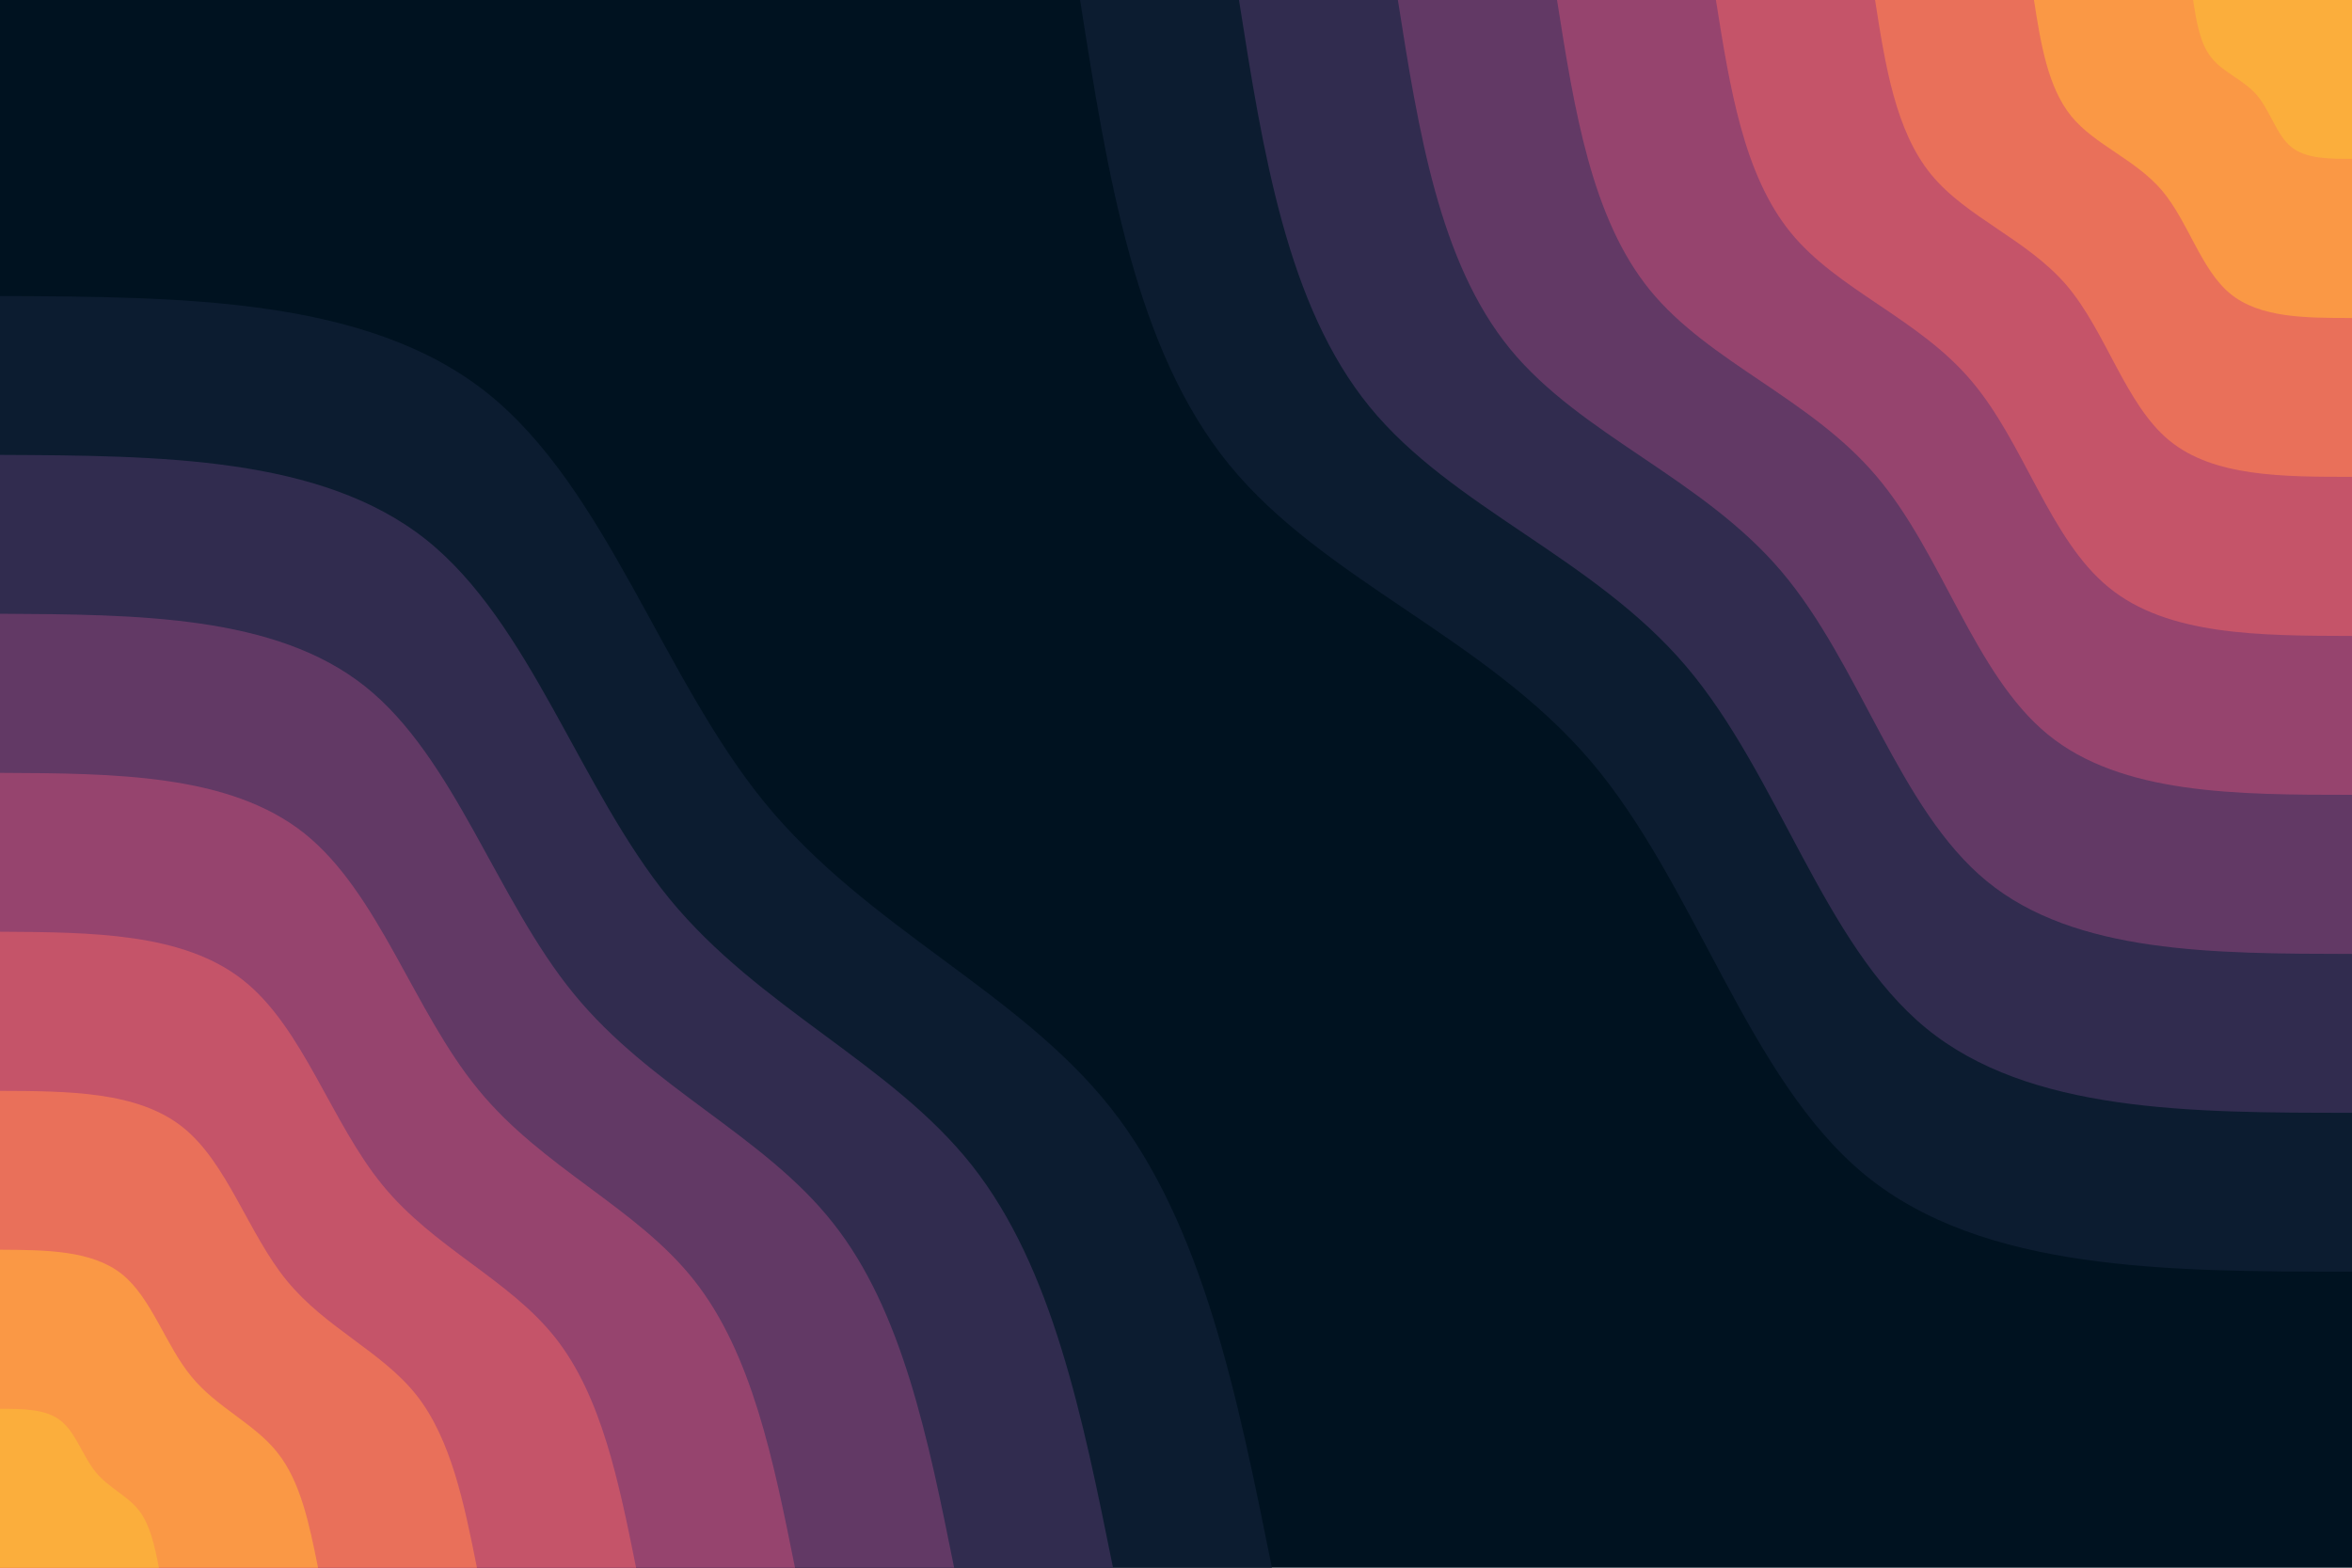 <svg id="visual" viewBox="0 0 900 600" width="900" height="600" xmlns="http://www.w3.org/2000/svg" xmlns:xlink="http://www.w3.org/1999/xlink" version="1.1"><rect x="0" y="0" width="900" height="600" fill="#001220"></rect><defs><linearGradient id="grad1_0" x1="33.3%" y1="0%" x2="100%" y2="100%"><stop offset="20%" stop-color="#fbae3c" stop-opacity="1"></stop><stop offset="80%" stop-color="#fbae3c" stop-opacity="1"></stop></linearGradient></defs><defs><linearGradient id="grad1_1" x1="33.3%" y1="0%" x2="100%" y2="100%"><stop offset="20%" stop-color="#fbae3c" stop-opacity="1"></stop><stop offset="80%" stop-color="#f48350" stop-opacity="1"></stop></linearGradient></defs><defs><linearGradient id="grad1_2" x1="33.3%" y1="0%" x2="100%" y2="100%"><stop offset="20%" stop-color="#d96162" stop-opacity="1"></stop><stop offset="80%" stop-color="#f48350" stop-opacity="1"></stop></linearGradient></defs><defs><linearGradient id="grad1_3" x1="33.3%" y1="0%" x2="100%" y2="100%"><stop offset="20%" stop-color="#d96162" stop-opacity="1"></stop><stop offset="80%" stop-color="#af4b6d" stop-opacity="1"></stop></linearGradient></defs><defs><linearGradient id="grad1_4" x1="33.3%" y1="0%" x2="100%" y2="100%"><stop offset="20%" stop-color="#7c3e6b" stop-opacity="1"></stop><stop offset="80%" stop-color="#af4b6d" stop-opacity="1"></stop></linearGradient></defs><defs><linearGradient id="grad1_5" x1="33.3%" y1="0%" x2="100%" y2="100%"><stop offset="20%" stop-color="#7c3e6b" stop-opacity="1"></stop><stop offset="80%" stop-color="#49335c" stop-opacity="1"></stop></linearGradient></defs><defs><linearGradient id="grad1_6" x1="33.3%" y1="0%" x2="100%" y2="100%"><stop offset="20%" stop-color="#1d2540" stop-opacity="1"></stop><stop offset="80%" stop-color="#49335c" stop-opacity="1"></stop></linearGradient></defs><defs><linearGradient id="grad1_7" x1="33.3%" y1="0%" x2="100%" y2="100%"><stop offset="20%" stop-color="#1d2540" stop-opacity="1"></stop><stop offset="80%" stop-color="#001220" stop-opacity="1"></stop></linearGradient></defs><defs><linearGradient id="grad2_0" x1="0%" y1="0%" x2="66.7%" y2="100%"><stop offset="20%" stop-color="#fbae3c" stop-opacity="1"></stop><stop offset="80%" stop-color="#fbae3c" stop-opacity="1"></stop></linearGradient></defs><defs><linearGradient id="grad2_1" x1="0%" y1="0%" x2="66.7%" y2="100%"><stop offset="20%" stop-color="#f48350" stop-opacity="1"></stop><stop offset="80%" stop-color="#fbae3c" stop-opacity="1"></stop></linearGradient></defs><defs><linearGradient id="grad2_2" x1="0%" y1="0%" x2="66.7%" y2="100%"><stop offset="20%" stop-color="#f48350" stop-opacity="1"></stop><stop offset="80%" stop-color="#d96162" stop-opacity="1"></stop></linearGradient></defs><defs><linearGradient id="grad2_3" x1="0%" y1="0%" x2="66.7%" y2="100%"><stop offset="20%" stop-color="#af4b6d" stop-opacity="1"></stop><stop offset="80%" stop-color="#d96162" stop-opacity="1"></stop></linearGradient></defs><defs><linearGradient id="grad2_4" x1="0%" y1="0%" x2="66.7%" y2="100%"><stop offset="20%" stop-color="#af4b6d" stop-opacity="1"></stop><stop offset="80%" stop-color="#7c3e6b" stop-opacity="1"></stop></linearGradient></defs><defs><linearGradient id="grad2_5" x1="0%" y1="0%" x2="66.7%" y2="100%"><stop offset="20%" stop-color="#49335c" stop-opacity="1"></stop><stop offset="80%" stop-color="#7c3e6b" stop-opacity="1"></stop></linearGradient></defs><defs><linearGradient id="grad2_6" x1="0%" y1="0%" x2="66.7%" y2="100%"><stop offset="20%" stop-color="#49335c" stop-opacity="1"></stop><stop offset="80%" stop-color="#1d2540" stop-opacity="1"></stop></linearGradient></defs><defs><linearGradient id="grad2_7" x1="0%" y1="0%" x2="66.7%" y2="100%"><stop offset="20%" stop-color="#001220" stop-opacity="1"></stop><stop offset="80%" stop-color="#1d2540" stop-opacity="1"></stop></linearGradient></defs><g transform="translate(900, 0)"><path d="M0 486.7C-70.6 486.7 -141.2 486.6 -186.3 449.7C-231.3 412.8 -250.8 339 -291.3 291.3C-331.9 243.7 -393.5 222.1 -429.6 177.9C-465.7 133.7 -476.2 66.9 -486.7 0L0 0Z" fill="#0c1c30"></path><path d="M0 425.9C-61.8 425.9 -123.6 425.8 -163 393.5C-202.4 361.2 -219.4 296.6 -254.9 254.9C-290.4 213.2 -344.3 194.4 -375.9 155.7C-407.5 117 -416.7 58.5 -425.9 0L0 0Z" fill="#312c4f"></path><path d="M0 365.1C-53 365 -105.9 365 -139.7 337.3C-173.5 309.6 -188.1 254.2 -218.5 218.5C-248.9 182.8 -295.1 166.6 -322.2 133.5C-349.3 100.3 -357.2 50.2 -365.1 0L0 0Z" fill="#623965"></path><path d="M0 304.2C-44.1 304.2 -88.3 304.1 -116.4 281.1C-144.6 258 -156.7 211.9 -182.1 182.1C-207.4 152.3 -245.9 138.8 -268.5 111.2C-291.1 83.6 -297.6 41.8 -304.2 0L0 0Z" fill="#96446e"></path><path d="M0 243.4C-35.3 243.3 -70.6 243.3 -93.1 224.8C-115.7 206.4 -125.4 169.5 -145.7 145.7C-165.9 121.8 -196.8 111.1 -214.8 89C-232.8 66.9 -238.1 33.4 -243.4 0L0 0Z" fill="#c55469"></path><path d="M0 182.5C-26.5 182.5 -53 182.5 -69.9 168.6C-86.7 154.8 -94 127.1 -109.2 109.2C-124.5 91.4 -147.6 83.3 -161.1 66.7C-174.6 50.2 -178.6 25.1 -182.5 0L0 0Z" fill="#e9705a"></path><path d="M0 121.7C-17.7 121.7 -35.3 121.7 -46.6 112.4C-57.8 103.2 -62.7 84.7 -72.8 72.8C-83 60.9 -98.4 55.5 -107.4 44.5C-116.4 33.4 -119.1 16.7 -121.7 0L0 0Z" fill="#fa9845"></path><path d="M0 60.8C-8.8 60.8 -17.7 60.8 -23.3 56.2C-28.9 51.6 -31.3 42.4 -36.4 36.4C-41.5 30.5 -49.2 27.8 -53.7 22.2C-58.2 16.7 -59.5 8.4 -60.8 0L0 0Z" fill="#fbae3c"></path></g><g transform="translate(0, 600)"><path d="M0 -486.7C70.2 -486.4 140.5 -486.1 186.3 -449.7C232 -413.3 253.3 -340.9 292.7 -292.7C332.1 -244.6 389.6 -220.8 425 -176C460.3 -131.3 473.5 -65.6 486.7 0L0 0Z" fill="#0c1c30"></path><path d="M0 -425.9C61.5 -425.6 122.9 -425.3 163 -393.5C203 -361.6 221.7 -298.3 256.1 -256.1C290.6 -214 340.9 -193.2 371.9 -154C402.8 -114.9 414.3 -57.4 425.9 0L0 0Z" fill="#312c4f"></path><path d="M0 -365.1C52.7 -364.8 105.4 -364.6 139.7 -337.3C174 -310 190 -255.7 219.6 -219.6C249.1 -183.5 292.2 -165.6 318.7 -132C345.3 -98.5 355.2 -49.2 365.1 0L0 0Z" fill="#623965"></path><path d="M0 -304.2C43.9 -304 87.8 -303.8 116.4 -281.1C145 -258.3 158.3 -213 183 -183C207.6 -152.9 243.5 -138 265.6 -110C287.7 -82.1 296 -41 304.2 0L0 0Z" fill="#96446e"></path><path d="M0 -243.4C35.1 -243.2 70.2 -243 93.1 -224.8C116 -206.7 126.7 -170.4 146.4 -146.4C166.1 -122.3 194.8 -110.4 212.5 -88C230.2 -65.6 236.8 -32.8 243.4 0L0 0Z" fill="#c55469"></path><path d="M0 -182.5C26.3 -182.4 52.7 -182.3 69.9 -168.6C87 -155 95 -127.8 109.8 -109.8C124.6 -91.7 146.1 -82.8 159.4 -66C172.6 -49.2 177.6 -24.6 182.5 0L0 0Z" fill="#e9705a"></path><path d="M0 -121.7C17.6 -121.6 35.1 -121.5 46.6 -112.4C58 -103.3 63.3 -85.2 73.2 -73.2C83 -61.2 97.4 -55.2 106.2 -44C115.1 -32.8 118.4 -16.4 121.7 0L0 0Z" fill="#fa9845"></path><path d="M0 -60.8C8.8 -60.8 17.6 -60.8 23.3 -56.2C29 -51.7 31.7 -42.6 36.6 -36.6C41.5 -30.6 48.7 -27.6 53.1 -22C57.5 -16.4 59.2 -8.2 60.8 0L0 0Z" fill="#fbae3c"></path></g></svg>